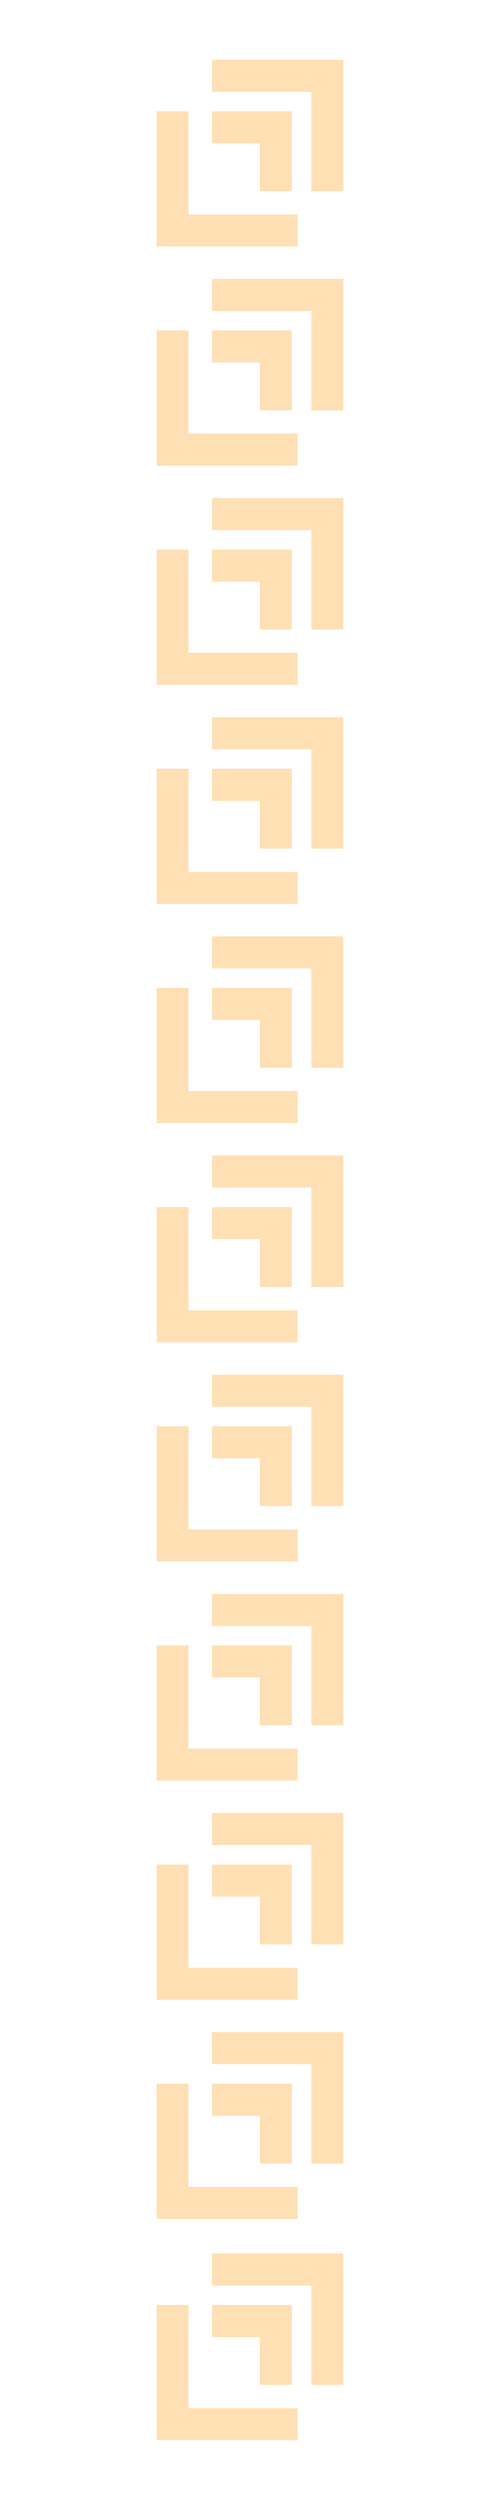 <?xml version="1.0" encoding="UTF-8"?><svg id="COALIOS" xmlns="http://www.w3.org/2000/svg" viewBox="0 0 200 1000"><defs><style>.cls-1{fill:#ff9e1b;}.cls-2{opacity:.33;}</style></defs><g id="PRUH_TRANSPARENT" class="cls-2"><g><polygon class="cls-1" points="137.35 111.57 137.35 164.13 124.55 164.13 124.55 124.38 84.81 124.38 84.81 111.57 137.35 111.57"/><polygon class="cls-1" points="116.73 132.2 116.73 164.13 103.93 164.13 103.93 145.01 84.81 145.01 84.81 132.2 116.73 132.2"/><polygon class="cls-1" points="119.01 173.46 119.01 186.26 62.65 186.26 62.65 132.2 75.4 132.2 75.4 173.46 119.01 173.46"/></g><g><polygon class="cls-1" points="137.35 23.91 137.35 76.47 124.55 76.47 124.55 36.72 84.81 36.72 84.81 23.91 137.35 23.91"/><polygon class="cls-1" points="116.73 44.54 116.73 76.47 103.93 76.47 103.93 57.35 84.81 57.35 84.81 44.54 116.73 44.54"/><polygon class="cls-1" points="119.01 85.8 119.01 98.6 62.65 98.6 62.65 44.54 75.4 44.54 75.4 85.8 119.01 85.8"/></g><g><polygon class="cls-1" points="137.35 286.89 137.35 339.45 124.55 339.45 124.55 299.7 84.81 299.7 84.81 286.89 137.35 286.89"/><polygon class="cls-1" points="116.73 307.52 116.73 339.45 103.93 339.45 103.93 320.33 84.81 320.33 84.81 307.52 116.73 307.52"/><polygon class="cls-1" points="119.01 348.78 119.01 361.59 62.65 361.59 62.65 307.52 75.4 307.52 75.4 348.78 119.01 348.78"/></g><g><polygon class="cls-1" points="137.35 199.23 137.35 251.79 124.55 251.79 124.55 212.04 84.81 212.04 84.81 199.23 137.35 199.23"/><polygon class="cls-1" points="116.73 219.86 116.73 251.79 103.93 251.79 103.93 232.67 84.81 232.67 84.81 219.86 116.73 219.86"/><polygon class="cls-1" points="119.01 261.12 119.01 273.93 62.65 273.93 62.65 219.86 75.4 219.86 75.4 261.12 119.01 261.12"/></g><g><polygon class="cls-1" points="137.35 462.21 137.35 514.78 124.55 514.78 124.55 475.02 84.81 475.02 84.81 462.21 137.35 462.21"/><polygon class="cls-1" points="116.73 482.84 116.73 514.78 103.93 514.78 103.93 495.65 84.81 495.65 84.81 482.84 116.73 482.84"/><polygon class="cls-1" points="119.01 524.1 119.01 536.91 62.65 536.91 62.65 482.84 75.4 482.84 75.4 524.1 119.01 524.1"/></g><g><polygon class="cls-1" points="137.35 374.55 137.35 427.12 124.55 427.12 124.55 387.36 84.81 387.36 84.81 374.55 137.35 374.55"/><polygon class="cls-1" points="116.73 395.18 116.73 427.12 103.93 427.12 103.93 407.99 84.81 407.99 84.81 395.18 116.73 395.18"/><polygon class="cls-1" points="119.01 436.44 119.01 449.25 62.65 449.25 62.65 395.18 75.4 395.18 75.4 436.44 119.01 436.44"/></g><g><polygon class="cls-1" points="137.35 637.54 137.35 690.1 124.55 690.1 124.55 650.35 84.81 650.35 84.81 637.54 137.35 637.54"/><polygon class="cls-1" points="116.73 658.17 116.73 690.1 103.93 690.1 103.93 670.98 84.81 670.98 84.81 658.17 116.73 658.17"/><polygon class="cls-1" points="119.01 699.43 119.01 712.23 62.65 712.23 62.65 658.17 75.4 658.17 75.4 699.43 119.01 699.43"/></g><g><polygon class="cls-1" points="137.35 549.87 137.35 602.44 124.55 602.44 124.55 562.68 84.81 562.68 84.81 549.87 137.35 549.87"/><polygon class="cls-1" points="116.73 570.51 116.73 602.44 103.93 602.44 103.93 583.32 84.81 583.32 84.81 570.51 116.73 570.51"/><polygon class="cls-1" points="119.01 611.76 119.01 624.57 62.65 624.57 62.65 570.51 75.4 570.51 75.4 611.76 119.01 611.76"/></g><g><polygon class="cls-1" points="137.35 812.86 137.35 865.42 124.55 865.42 124.55 825.67 84.81 825.67 84.81 812.86 137.35 812.86"/><polygon class="cls-1" points="116.73 833.49 116.73 865.42 103.93 865.42 103.93 846.3 84.81 846.3 84.81 833.49 116.73 833.49"/><polygon class="cls-1" points="119.01 874.75 119.01 887.55 62.65 887.55 62.65 833.49 75.4 833.49 75.4 874.75 119.01 874.75"/></g><g><polygon class="cls-1" points="137.35 901.4 137.35 953.96 124.55 953.96 124.55 914.21 84.81 914.21 84.81 901.4 137.35 901.4"/><polygon class="cls-1" points="116.73 922.03 116.73 953.96 103.93 953.96 103.93 934.84 84.81 934.84 84.81 922.03 116.73 922.03"/><polygon class="cls-1" points="119.01 963.29 119.01 976.09 62.65 976.09 62.65 922.03 75.4 922.03 75.4 963.29 119.01 963.29"/></g><g><polygon class="cls-1" points="137.35 725.2 137.35 777.76 124.55 777.76 124.55 738.01 84.81 738.01 84.81 725.2 137.35 725.2"/><polygon class="cls-1" points="116.73 745.83 116.73 777.76 103.93 777.76 103.93 758.64 84.81 758.64 84.81 745.83 116.73 745.83"/><polygon class="cls-1" points="119.01 787.09 119.01 799.89 62.65 799.89 62.65 745.83 75.4 745.83 75.4 787.09 119.01 787.09"/></g></g></svg>